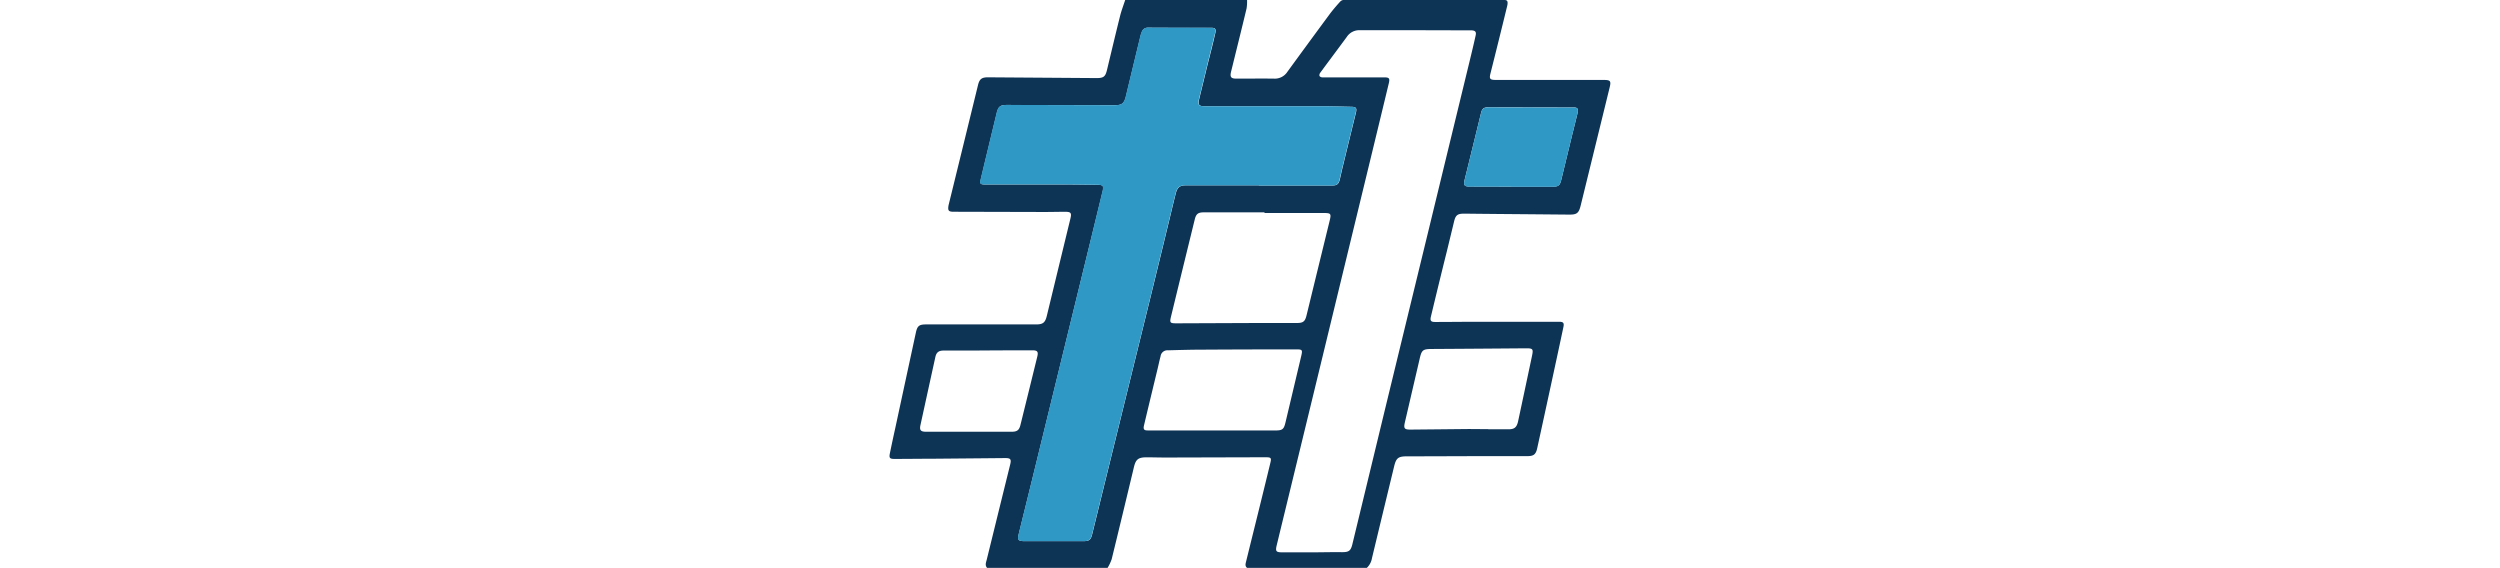 <svg xmlns="http://www.w3.org/2000/svg" viewBox="0 0 264.15 208.14" width="100%" height="60px"><defs><style>.cls-1{fill:#0d3355;}.cls-2{fill:#2f98c5;}</style></defs><g id="Layer_2" data-name="Layer 2"><g id="Layer_1-2" data-name="Layer 1"><path class="cls-1" d="M174.9,208.14H131c-.82-.66-.56-1.51-.36-2.31,1.76-7.17,3.55-14.33,5.31-21.49q1.81-7.32,3.58-14.65c.45-1.85.27-2.07-1.66-2.09h-.24l-36.35.1c-2.35,0-4.71-.07-7.07-.08-3.07,0-4,.71-4.69,3.64-2.7,11.25-5.39,22.5-8.15,33.73a16.73,16.73,0,0,1-1.49,3.15H35.7c-.84-1-.37-2-.12-3q4.29-17.43,8.59-34.86c.49-2,.15-2.41-2-2.38l-8.52.08-18.11.16c-4.6,0-9.2.07-13.8.07-1.69,0-2-.37-1.67-2,.64-3.13,1.31-6.25,2-9.37q3.77-17.5,7.55-35c.53-2.41,1.23-2.93,3.74-2.93H53.72c2.43,0,3.26-.65,3.85-3Q61.91,98,66.25,80.11c.5-2.07.18-2.49-2-2.48-2.52,0-5,.07-7.56.07L25,77.62c-.6,0-1.2,0-1.8,0-1.57-.07-1.87-.43-1.68-2a7.45,7.45,0,0,1,.17-.82Q27.05,53,32.38,31.18c.55-2.24,1.38-2.85,3.73-2.84l39.71.28c2.56,0,3.24-.5,3.83-2.95,1.61-6.68,3.19-13.36,4.85-20C85,3.74,85.71,1.89,86.33,0a2,2,0,0,0,.35,0H131a17.24,17.24,0,0,1-.17,3.06c-1.86,7.76-3.79,15.5-5.7,23.25-.47,1.94,0,2.51,1.95,2.51,4.6,0,9.2-.06,13.79,0a5.47,5.47,0,0,0,4.88-2.46q7.65-10.5,15.4-21c1.23-1.66,2.59-3.24,4-4.79a2.13,2.13,0,0,1,1.44-.62Q195.93,0,225.34,0c.95,0,1.19.43,1.15,1.22a4.88,4.88,0,0,1-.17,1.06q-3,12.32-6.1,24.62c-.51,2-.19,2.39,1.94,2.4h39.35c2.71,0,3,.33,2.35,2.92q-5.28,21.56-10.58,43.12c-.7,2.84-1.42,3.36-4.34,3.32l-13.43-.12c-8.28-.07-16.55-.13-24.83-.23-2.51,0-3.23.47-3.82,2.94q-1.29,5.35-2.59,10.7c-2,8-3.94,16-5.88,24.07-.38,1.56,0,2,1.55,2,4.63,0,9.27-.06,13.91-.07l31.55,0c1.51,0,1.87.41,1.55,1.92-1.43,6.79-2.91,13.57-4.37,20.36q-2.61,12.06-5.24,24.1c-.5,2.25-1.32,2.86-3.58,2.86H219.24c-9.83,0-19.67.07-29.51.07-3.28,0-4.07.54-4.83,3.7q-4.07,16.8-8.12,33.62A6.34,6.34,0,0,1,174.9,208.14ZM135.33,67.94V68q13.44,0,26.88,0c1.72,0,2.37-.5,2.78-2.18.34-1.35.61-2.72.94-4.08q2.49-10.26,5-20.5c.39-1.62,0-2.05-1.59-2.09-3.44-.06-6.87-.19-10.31-.2q-21.72,0-43.44,0c-2.24,0-2.65-.5-2.12-2.66,1-4.12,2-8.23,3-12.34,1-3.92,2-7.83,2.89-11.75.36-1.49,0-2-1.3-2-7.79,0-15.59,0-23.39-.05a2.22,2.22,0,0,0-2.17,1.41,11,11,0,0,0-.62,1.94q-2.64,10.88-5.26,21.78c-.65,2.67-1.46,3.29-4.16,3.29l-39.36-.1c-2.54,0-3.26.53-3.85,3q-2.93,12.1-5.84,24.23c-.39,1.64-.17,1.91,1.49,1.91,9.48,0,19,0,28.44,0,4.31,0,8.63.07,13,.14,1.88,0,2.2.43,1.76,2.26q-3.57,14.67-7.17,29.34-9.36,38.3-18.73,76.59-2.4,9.76-4.82,19.54c-.62,2.53-.3,2.87,2.29,2.87q10.67,0,21.35,0c2.07,0,2.7-.43,3.2-2.46,1.57-6.32,3.11-12.64,4.67-19q8.15-33.1,16.3-66.21,3.6-14.66,7.15-29.34c.85-3.49,1.66-7,2.55-10.48.55-2.14,1.51-2.91,3.51-2.92Zm57-56.87c-6.68,0-13.36,0-20,0a5.44,5.44,0,0,0-4.77,2.45c-3.24,4.41-6.53,8.78-9.77,13.19a1.43,1.43,0,0,0-.24,1.16,1.36,1.36,0,0,0,1.06.49c7.56,0,15.12,0,22.67,0,1.84,0,2.11.38,1.67,2.19q-2.87,11.91-5.76,23.83l-13.32,54.88q-8.48,35-17,70c-1.66,6.86-3.34,13.72-5,20.58-.54,2.25-.25,2.61,2.09,2.61,3.56,0,7.12,0,10.68,0,3.71,0,7.41-.11,11.12-.06,2.51,0,3.23-.42,3.84-2.93q5.69-23.49,11.37-47,8.13-33.48,16.28-66.95,7.66-31.56,15.33-63.12c.76-3.14,1.52-6.28,2.21-9.43.28-1.3-.15-1.76-1.48-1.84-.4,0-.8,0-1.2,0Zm-54.94,67v-.24H115.23c-2.15,0-2.89.53-3.4,2.58q-4.36,17.77-8.69,35.56c-.57,2.35-.4,2.54,2,2.54q14.92-.06,29.85-.12h14.27c2.32,0,3-.56,3.55-2.84q4.14-17,8.32-34.06c.83-3.36.8-3.42-2.65-3.42Zm-19,79.71q11.52,0,23,0c2.52,0,3.09-.42,3.66-2.81q2.89-12.17,5.77-24.33c.58-2.46.49-2.59-2-2.58q-17,0-34.07.1c-4.24,0-8.47.13-12.71.24a2.51,2.51,0,0,0-2.74,2.17c-.4,1.5-.71,3-1.08,4.54-1.67,6.94-3.36,13.88-5,20.82-.33,1.4,0,1.84,1.32,1.84Zm101-.48v.05h7.43c2.17,0,3-.71,3.5-2.82q2.52-11.76,5-23.51c.71-3.3.63-3.38-2.7-3.35q-16.72.14-33.45.24c-3.85,0-4.17.26-5,4q-2.66,11.42-5.31,22.83c-.54,2.31-.2,2.74,2.13,2.72q10.67-.1,21.32-.21C214.71,157.27,217.07,157.29,219.43,157.29ZM29,158.25H44.72c2,0,2.75-.59,3.22-2.5q3.09-12.48,6.16-25c.45-1.86.07-2.35-1.82-2.35q-10.85,0-21.71.09c-3.59,0-7.19,0-10.78,0-1.83,0-2.67.67-3.05,2.41Q14,143.38,11.28,155.83c-.4,1.84.11,2.41,2,2.42ZM227.93,68.42v0h15c2.24,0,2.74-.41,3.27-2.63q1.76-7.28,3.53-14.55c.78-3.22,1.6-6.43,2.38-9.65.4-1.67.09-2.2-1.31-2.2l-31.41-.06c-1.63,0-2.24.46-2.63,2.06q-3,12.32-6.05,24.65c-.44,1.84,0,2.34,1.88,2.34Z"/><path class="cls-2" d="M135.33,67.94h-27c-2,0-3,.78-3.51,2.92-.89,3.49-1.7,7-2.55,10.48Q98.71,96,95.13,110.68q-8.13,33.1-16.3,66.21c-1.56,6.32-3.1,12.64-4.67,19-.5,2-1.13,2.46-3.2,2.46q-10.68,0-21.35,0c-2.59,0-2.91-.34-2.29-2.87q2.4-9.76,4.82-19.54,9.36-38.29,18.73-76.59Q74.46,84.64,78,70c.44-1.83.12-2.23-1.76-2.26-4.32-.07-8.64-.13-13-.14-9.48,0-19,0-28.44,0-1.66,0-1.88-.27-1.49-1.91q2.91-12.12,5.84-24.23c.59-2.45,1.31-3,3.85-3l39.36.1c2.7,0,3.51-.62,4.16-3.29q2.64-10.89,5.26-21.78a11,11,0,0,1,.62-1.94,2.22,2.22,0,0,1,2.17-1.41c7.8,0,15.6,0,23.39.05,1.31,0,1.66.54,1.3,2-.94,3.92-1.92,7.83-2.89,11.75-1,4.11-2,8.22-3,12.34-.53,2.16-.12,2.66,2.12,2.66q21.72,0,43.44,0c3.44,0,6.87.14,10.31.2,1.63,0,2,.47,1.59,2.09q-2.47,10.26-5,20.5c-.33,1.36-.6,2.73-.94,4.08-.41,1.68-1.06,2.18-2.78,2.18q-13.44,0-26.88,0Z"/><path class="cls-2" d="M227.93,68.42H212.58c-1.89,0-2.32-.5-1.88-2.34q3-12.33,6.05-24.65c.39-1.6,1-2.06,2.63-2.06l31.41.06c1.4,0,1.71.53,1.31,2.2-.78,3.22-1.6,6.43-2.38,9.65q-1.77,7.28-3.53,14.55c-.53,2.22-1,2.63-3.27,2.63h-15Z"/></g></g></svg>